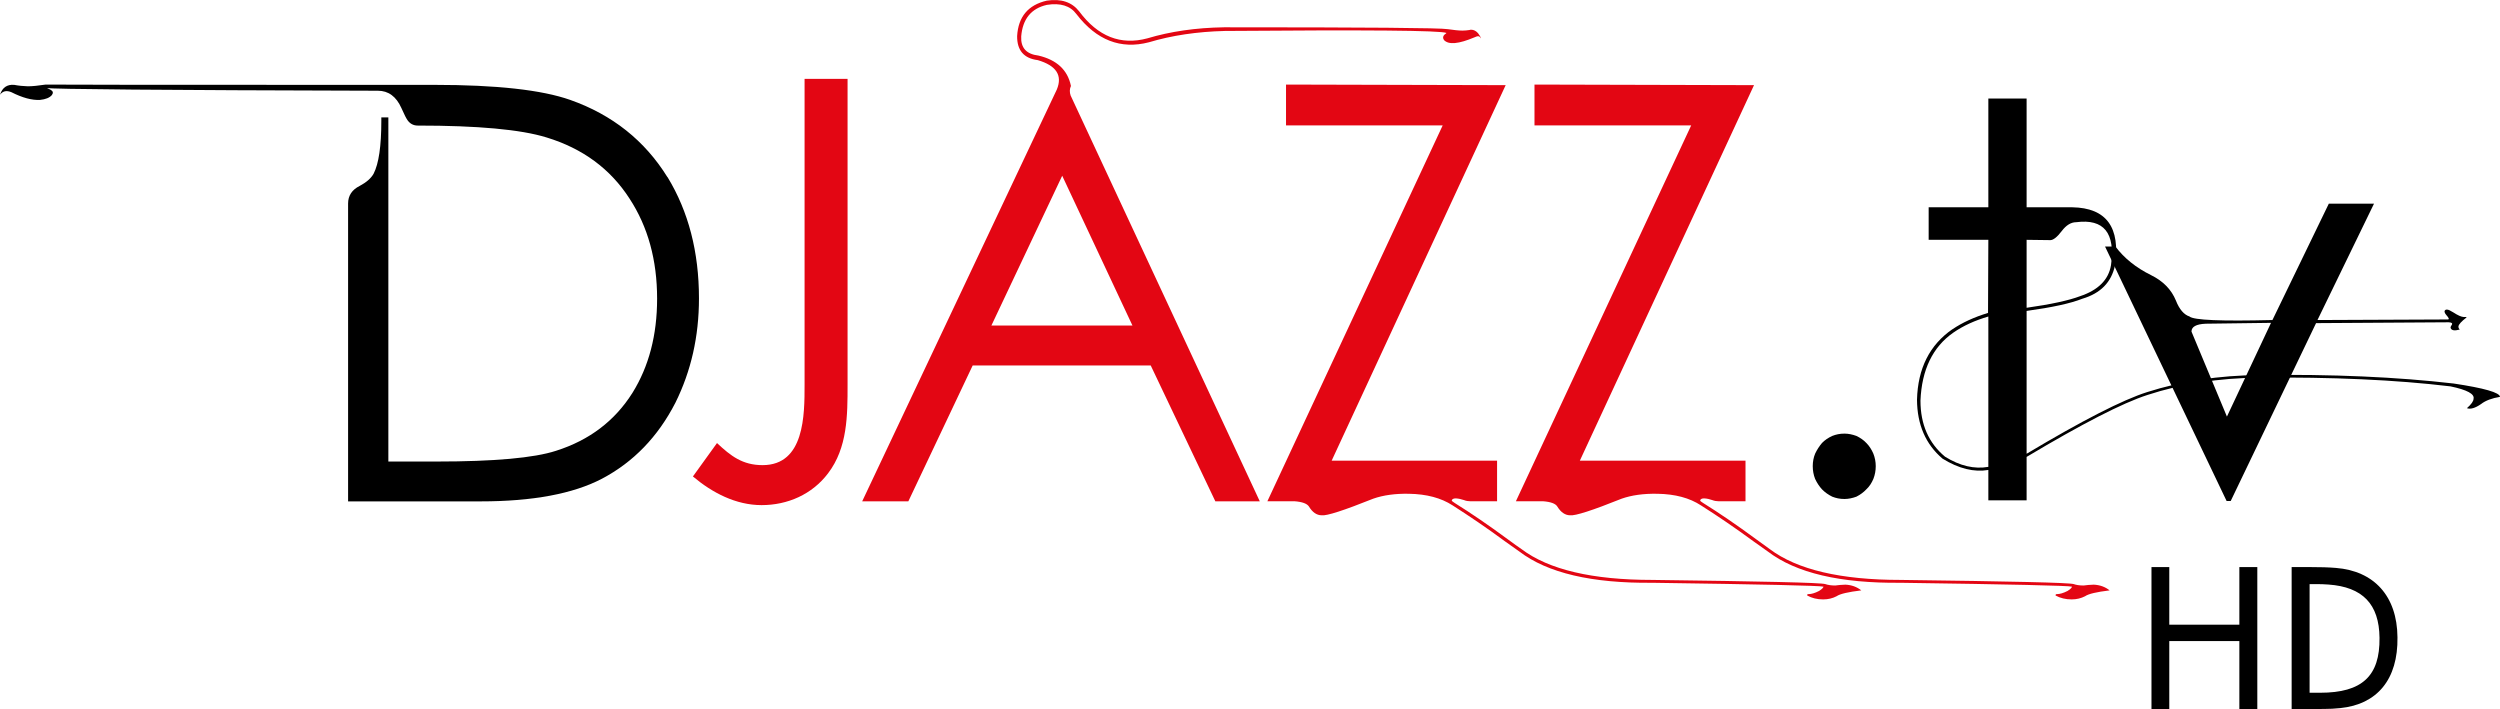 <svg xmlns="http://www.w3.org/2000/svg" height="170.19" width="600" viewBox="0 0 158.75 45.03"><g transform="translate(-12.09-53.34)"><path d="m54.48 64.59c1.329 2.185 1.994 4.751 1.994 7.7 0 2.412-.501 4.615-1.493 6.617-1.11 2.166-2.667 3.777-4.669 4.833-1.83.956-4.396 1.438-7.7 1.438h-8.419v-18.913c0-.501.246-.874.737-1.119.428-.228.719-.483.883-.774.328-.637.491-1.757.491-3.359v-.218h.446v21.853h3.059c3.658 0 6.198-.228 7.59-.683 2.121-.673 3.732-1.902 4.851-3.677 1.047-1.684 1.566-3.677 1.566-5.98 0-2.457-.583-4.569-1.748-6.352-1.219-1.894-2.976-3.186-5.269-3.887-1.648-.51-4.378-.755-8.183-.755-.273 0-.491-.119-.646-.337-.073-.1-.209-.355-.391-.774-.328-.737-.829-1.101-1.493-1.101-13.725-.036-20.724-.1-21.01-.173l.236.118c.146.082.173.192.073.328-.146.173-.4.273-.755.31-.519.027-1.12-.137-1.821-.492-.309-.127-.546-.073-.719.164.146-.455.446-.665.901-.628.282.054.574.082.865.091.282 0 .655-.037 1.129-.109.091.009 6.498.018 19.2.018h5.488c3.941 0 6.817.318 8.628.956 2.676.946 4.733 2.584 6.171 4.905"/><g fill="#e30613"><path d="m84 74.01l-4.46-9.511-4.496 9.511h8.956m22.13-18.213c0-.018-.03-.054-.07-.109-.05-.073-.16-.063-.33.018-1.01.428-1.66.492-1.95.173-.08-.127-.07-.236.03-.336.09-.064.13-.101.13-.11-.38-.163-5.077-.2-14.08-.127-1.757.045-3.358.282-4.815.719-1.793.464-3.322-.127-4.605-1.793-.391-.528-1.019-.719-1.875-.583-1 .228-1.538.902-1.629 2-.037.728.327 1.128 1.092 1.219 1.165.273 1.857.911 2.066 1.93-.091.2-.091.4-.018.61l12.01 25.766h-2.822l-4.104-8.628h-11.305l-4.086 8.628h-2.931l12.36-26.15c.373-.902-.036-1.52-1.21-1.866-.883-.11-1.32-.619-1.311-1.529.073-1.229.701-1.975 1.884-2.248.91-.137 1.593.091 2.057.682 1.192 1.602 2.639 2.166 4.332 1.711 1.457-.437 3.077-.673 4.87-.701 9.04 0 13.775.037 14.205.119.38.054.68.091.94.091.16 0 .3-.018.43-.037.04-.018.09-.018.12-.018.15 0 .3.073.43.219.11.145.18.264.18.345"/><path d="m130.28 90.83c-.82.1-1.35.218-1.57.373-.24.127-.53.2-.85.2-.38 0-.71-.082-1.01-.246-.001-.072.001-.1.09-.091.17 0 .4-.063.66-.2.19-.118.28-.218.28-.273-.22-.064-3.85-.146-10.87-.246-3.84.037-6.65-.619-8.44-1.984-.2-.136-.5-.355-.91-.646-1.17-.865-2.29-1.62-3.33-2.285-.73-.473-1.65-.719-2.77-.737-.88-.018-1.637.091-2.265.31-1.866.746-2.958 1.101-3.277 1.056-.318 0-.591-.192-.81-.556-.118-.182-.418-.3-.928-.336h-1.711l11.131-23.865h-9.948v-2.594l13.948.037-11.05 23.846h10.504v2.576h-1.72c-.12 0-.25-.019-.38-.073-.17-.055-.34-.1-.52-.109-.15 0-.23.045-.26.127 0 .036.07.091.2.173 1.02.637 2.13 1.392 3.34 2.284.4.292.7.51.89.637 1.74 1.311 4.51 1.957 8.31 1.957 7.02.091 10.69.173 10.98.264.16.055.37.091.63.091.18-.027.4-.045.65-.054.4.018.73.145 1.01.364"/><path d="m146.05 90.83c-.82.1-1.34.218-1.56.373-.25.127-.53.2-.85.2-.38 0-.72-.082-1.02-.246-.001-.072.02-.1.09-.091.18 0 .4-.063.67-.2.19-.118.28-.218.28-.273-.22-.064-3.85-.146-10.88-.246-3.83.037-6.64-.619-8.43-1.984-.2-.136-.5-.355-.91-.646-1.18-.865-2.29-1.62-3.34-2.285-.72-.473-1.64-.719-2.76-.737-.89-.018-1.64.091-2.27.31-1.86.746-2.96 1.101-3.28 1.056-.31 0-.59-.192-.81-.556-.11-.182-.41-.3-.92-.336h-1.71l11.13-23.865h-9.95v-2.594l13.94.037-11.06 23.846h10.52v2.576h-1.72c-.12 0-.25-.019-.39-.073-.16-.055-.33-.1-.52-.109-.14 0-.23.045-.25.127 0 .036.06.091.2.173 1.02.637 2.13 1.392 3.34 2.284.4.292.7.51.88.637 1.74 1.311 4.52 1.957 8.31 1.957 7.03.091 10.69.173 10.99.264.15.055.36.091.63.091.18-.027.4-.045.64-.054.4.018.74.145 1.01.364"/></g><g><path d="m127.35 82.15c.12-.255.27-.483.44-.683.18-.182.39-.328.65-.446.23-.091.48-.146.77-.146.26 0 .51.055.76.146.25.118.46.264.63.446.2.2.34.428.45.683.1.254.15.518.15.791 0 .283-.05.556-.15.81-.11.255-.25.483-.45.665-.17.182-.38.337-.63.464-.25.091-.5.146-.76.146-.29 0-.54-.055-.77-.146-.26-.127-.47-.282-.65-.464-.17-.182-.32-.41-.44-.665-.1-.254-.15-.527-.15-.81 0-.282.05-.546.15-.791"/><path d="m140.78 72.884c1.55-.219 2.68-.465 3.4-.738 1.14-.382 1.81-1.037 1.96-1.975.28-2.038-.45-2.949-2.21-2.721-.33 0-.64.191-.92.564-.29.383-.54.574-.72.574l-1.51-.019v4.315m-6.74 5.897c0 1.511.52 2.694 1.56 3.559.95.592 1.87.801 2.75.646v-9.547c-.84.246-1.59.582-2.23 1.028-1.3.91-2 2.348-2.08 4.314m2.03-4.532c.63-.428 1.39-.774 2.26-1.038l.02-4.642h-3.79v-2.066h3.79v-6.908h2.43v6.908h2.9c2.17.037 3.07 1.275 2.71 3.705-.23 1.056-.91 1.756-2.07 2.102-.76.301-1.94.555-3.54.774v9.07c3.55-2.121 6.1-3.422 7.65-3.914 2.19-.7 4.57-1.064 7.13-1.083 4.61-.063 8.72.119 12.34.537 1.94.292 2.93.574 2.94.847-.51.082-.92.236-1.2.455-.38.264-.68.346-.9.264.28-.246.42-.446.42-.592.08-.309-.41-.573-1.46-.792-3.48-.418-7.54-.6-12.16-.555-2.56.027-4.93.392-7.09 1.101-1.58.51-4.13 1.821-7.67 3.932v2.758h-2.43v-1.929c-.91.154-1.88-.082-2.91-.719-1.07-.911-1.61-2.158-1.62-3.741.05-1.993.81-3.486 2.25-4.478"/><path d="m156.3 73.841l-4.15.055c-.6.027-.9.191-.9.5l2.25 5.398 2.8-5.953m12.42-.346c-.33.255-.51.446-.52.583 0 .073.03.136.08.191-.35.091-.53.054-.58-.118 0-.046.02-.11.09-.201.04-.082-.02-.136-.21-.145l-8.42.054-5.42 11.295h-.26l-7.72-16.16h.66c.55.737 1.31 1.347 2.25 1.811.78.382 1.3.919 1.59 1.62.22.565.52.901.86 1.01.26.236 2.01.309 5.27.227l3.58-7.39h2.87l-3.59 7.39 8.25-.036c.14.009.11-.082-.07-.283-.08-.091-.12-.182-.11-.254.03-.064.07-.091.15-.091.09 0 .22.063.41.182.28.182.5.282.66.291.12-.009.18 0 .18.027"/></g><path d="m65.91 77.77c0 1.948 0 4-1.238 5.625-1.01 1.338-2.566 2.02-4.223 2.02-1.629 0-3.131-.783-4.359-1.82l1.529-2.121c.873.819 1.62 1.402 2.894 1.402 2.667 0 2.667-3.186 2.667-5.106v-19.423h2.73v19.423" fill="#e30613"/><path d="m148.71 89.35h1.13v3.658h4.45v-3.658h1.14v9.03h-1.14v-4.332h-4.45v4.332h-1.13v-9.03"/><path d="m159.42 97.33c2.67 0 3.8-1.065 3.77-3.486-.02-2.148-1.08-3.231-3.24-3.385-.25-.019-.51-.028-.76-.028h-.44v6.899h.67m-1.81-7.982h1.04c.79 0 1.32.018 1.77.055 2.42.191 3.89 1.784 3.91 4.405.04 2.676-1.29 4.26-3.63 4.496-.35.037-.69.055-1.04.055l-2.05.009v-9.02"/></g></svg>